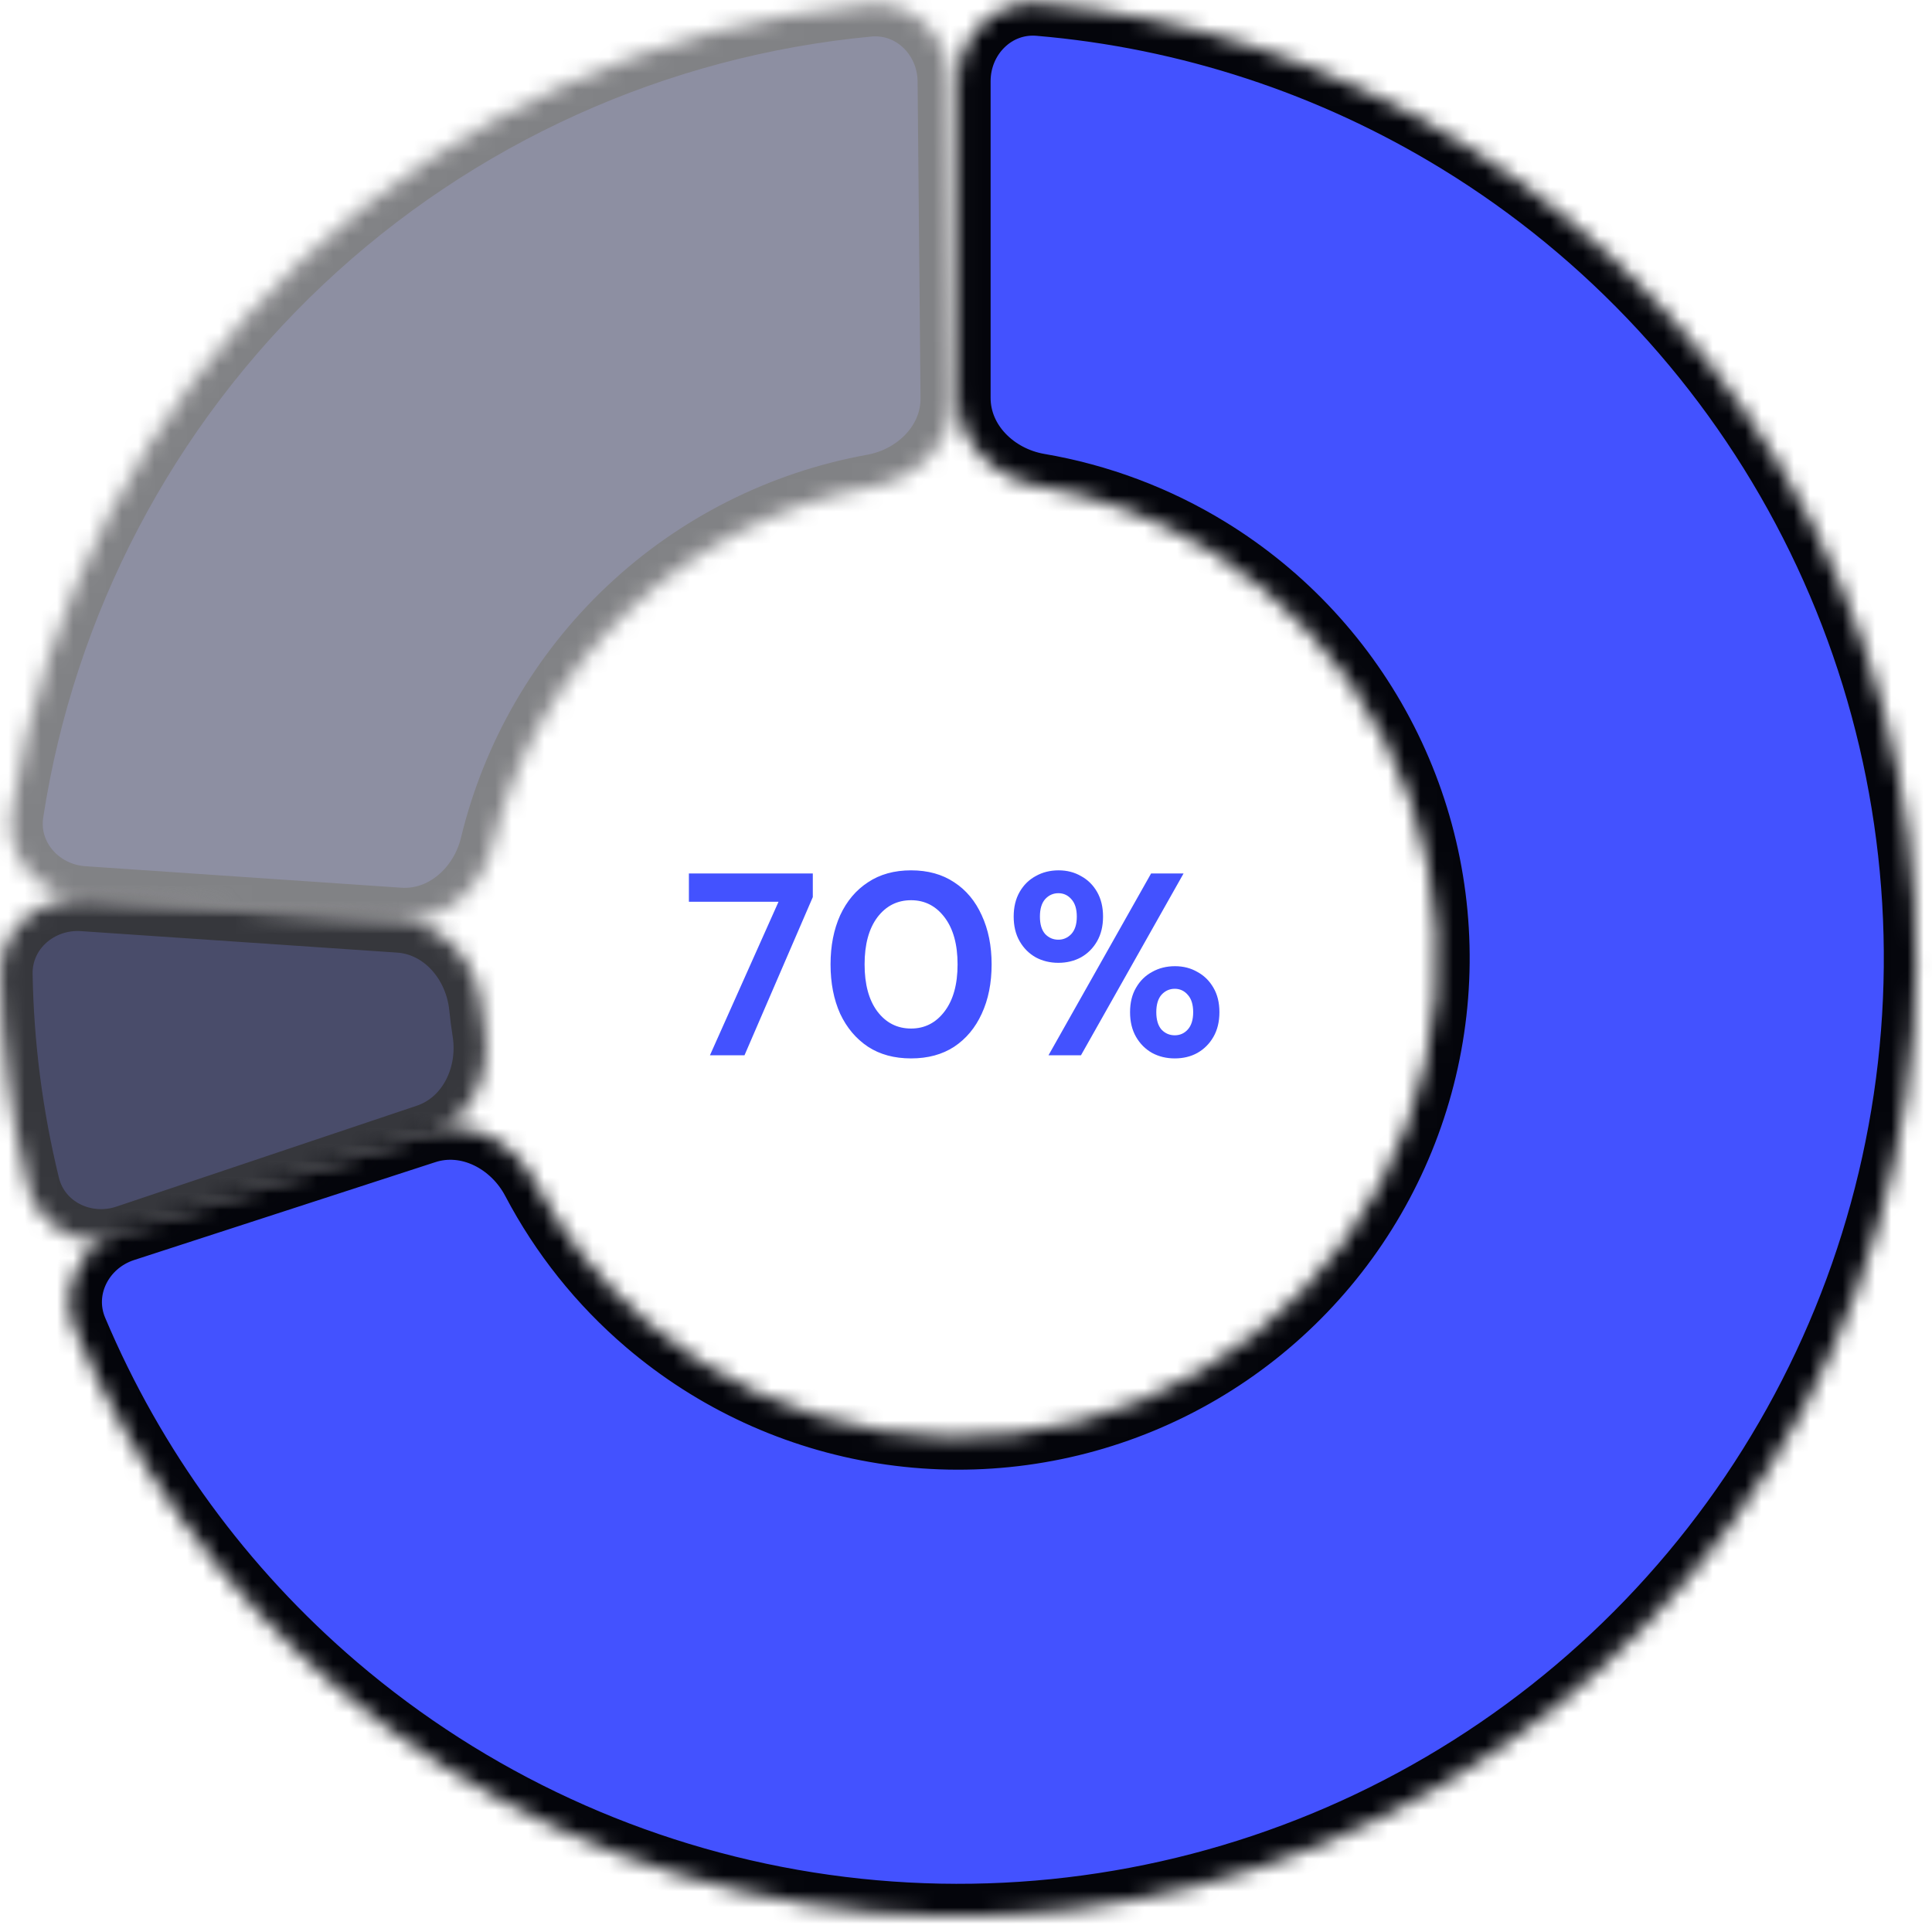 <svg width="119" height="119" viewBox="0 0 119 119" fill="none" xmlns="http://www.w3.org/2000/svg">
<mask id="path-1-inside-1_451_429" fill="white">
<path d="M59.016 5C59.016 2.239 61.259 -0.022 64.01 0.212C73.144 0.987 81.997 3.883 89.852 8.697C99.132 14.383 106.659 22.526 111.6 32.223C116.541 41.921 118.704 52.796 117.851 63.647C116.997 74.497 113.159 84.9 106.761 93.705C100.364 102.51 91.656 109.375 81.601 113.54C71.545 117.705 60.534 119.008 49.784 117.306C39.034 115.603 28.965 110.961 20.688 103.893C13.683 97.909 8.193 90.385 4.633 81.938C3.561 79.393 5.017 76.561 7.644 75.708L26.197 69.68C28.823 68.826 31.608 70.292 32.892 72.737C34.63 76.045 36.987 79.008 39.852 81.454C43.99 84.989 49.025 87.31 54.4 88.161C59.775 89.012 65.281 88.361 70.308 86.278C75.336 84.196 79.69 80.763 82.889 76.361C86.088 71.958 88.006 66.757 88.433 61.331C88.86 55.906 87.779 50.469 85.308 45.62C82.838 40.771 79.074 36.7 74.434 33.856C71.222 31.888 67.676 30.561 63.992 29.931C61.27 29.465 59.016 27.27 59.016 24.508L59.016 5Z"/>
</mask>
<path d="M59.016 5C59.016 2.239 61.259 -0.022 64.01 0.212C73.144 0.987 81.997 3.883 89.852 8.697C99.132 14.383 106.659 22.526 111.6 32.223C116.541 41.921 118.704 52.796 117.851 63.647C116.997 74.497 113.159 84.9 106.761 93.705C100.364 102.51 91.656 109.375 81.601 113.54C71.545 117.705 60.534 119.008 49.784 117.306C39.034 115.603 28.965 110.961 20.688 103.893C13.683 97.909 8.193 90.385 4.633 81.938C3.561 79.393 5.017 76.561 7.644 75.708L26.197 69.68C28.823 68.826 31.608 70.292 32.892 72.737C34.63 76.045 36.987 79.008 39.852 81.454C43.99 84.989 49.025 87.31 54.4 88.161C59.775 89.012 65.281 88.361 70.308 86.278C75.336 84.196 79.69 80.763 82.889 76.361C86.088 71.958 88.006 66.757 88.433 61.331C88.86 55.906 87.779 50.469 85.308 45.62C82.838 40.771 79.074 36.7 74.434 33.856C71.222 31.888 67.676 30.561 63.992 29.931C61.27 29.465 59.016 27.27 59.016 24.508L59.016 5Z" fill="#4352FF" stroke="#04050B" stroke-width="4" mask="url(#path-1-inside-1_451_429)"/>
<g opacity="0.5">
<mask id="path-2-inside-2_451_429" fill="white">
<path d="M5.125 55.35C2.37 55.162 0.266 52.771 0.686 50.042C2.678 37.097 8.931 25.128 18.529 16.078C28.127 7.028 40.442 1.488 53.481 0.26C56.23 0.001 58.494 2.241 58.519 5.002L58.699 24.51C58.724 27.271 56.49 29.487 53.773 29.978C48.18 30.988 42.959 33.6 38.773 37.547C34.586 41.495 31.672 46.553 30.335 52.077C29.686 54.761 27.343 56.861 24.588 56.674L5.125 55.35Z"/>
</mask>
<path d="M5.125 55.35C2.37 55.162 0.266 52.771 0.686 50.042C2.678 37.097 8.931 25.128 18.529 16.078C28.127 7.028 40.442 1.488 53.481 0.26C56.23 0.001 58.494 2.241 58.519 5.002L58.699 24.51C58.724 27.271 56.49 29.487 53.773 29.978C48.18 30.988 42.959 33.6 38.773 37.547C34.586 41.495 31.672 46.553 30.335 52.077C29.686 54.761 27.343 56.861 24.588 56.674L5.125 55.35Z" fill="#1C1F45" stroke="#04050B" stroke-width="4" mask="url(#path-2-inside-2_451_429)"/>
</g>
<g opacity="0.8">
<mask id="path-3-inside-3_451_429" fill="white">
<path d="M7.812 76.214C5.194 77.094 2.337 75.687 1.683 73.005C0.645 68.75 0.083 64.394 0.009 60.015C-0.038 57.254 2.37 55.17 5.125 55.357L24.588 56.679C27.343 56.866 29.381 59.264 29.661 62.011C29.714 62.529 29.78 63.045 29.861 63.559C30.286 66.288 28.922 69.124 26.305 70.003L7.812 76.214Z"/>
</mask>
<path d="M7.812 76.214C5.194 77.094 2.337 75.687 1.683 73.005C0.645 68.75 0.083 64.394 0.009 60.015C-0.038 57.254 2.37 55.17 5.125 55.357L24.588 56.679C27.343 56.866 29.381 59.264 29.661 62.011C29.714 62.529 29.78 63.045 29.861 63.559C30.286 66.288 28.922 69.124 26.305 70.003L7.812 76.214Z" fill="#1C1F45" stroke="#04050B" stroke-width="4" mask="url(#path-3-inside-3_451_429)"/>
</g>
<path d="M43.728 65L47.952 55.544H42.432V53.8H50.064V55.256L45.856 65H43.728ZM56.117 65.192C55.083 65.192 54.197 64.952 53.462 64.472C52.725 63.981 52.155 63.304 51.749 62.44C51.355 61.565 51.157 60.552 51.157 59.4C51.157 58.259 51.355 57.251 51.749 56.376C52.155 55.501 52.725 54.824 53.462 54.344C54.197 53.853 55.083 53.608 56.117 53.608C57.152 53.608 58.038 53.853 58.773 54.344C59.51 54.824 60.075 55.501 60.469 56.376C60.875 57.251 61.078 58.259 61.078 59.4C61.078 60.552 60.875 61.565 60.469 62.44C60.075 63.304 59.51 63.981 58.773 64.472C58.038 64.952 57.152 65.192 56.117 65.192ZM56.117 63.352C56.96 63.352 57.648 63 58.181 62.296C58.715 61.592 58.981 60.627 58.981 59.4C58.981 58.173 58.715 57.208 58.181 56.504C57.648 55.8 56.96 55.448 56.117 55.448C55.264 55.448 54.571 55.8 54.038 56.504C53.515 57.208 53.254 58.173 53.254 59.4C53.254 60.627 53.515 61.592 54.038 62.296C54.571 63 55.264 63.352 56.117 63.352ZM65.189 59.304C64.677 59.304 64.213 59.192 63.797 58.968C63.381 58.733 63.05 58.403 62.805 57.976C62.559 57.549 62.437 57.043 62.437 56.456C62.437 55.869 62.559 55.363 62.805 54.936C63.05 54.509 63.381 54.184 63.797 53.96C64.213 53.725 64.682 53.608 65.205 53.608C65.717 53.608 66.175 53.725 66.581 53.96C66.997 54.184 67.328 54.509 67.573 54.936C67.818 55.363 67.941 55.869 67.941 56.456C67.941 57.043 67.818 57.549 67.573 57.976C67.328 58.403 66.997 58.733 66.581 58.968C66.165 59.192 65.701 59.304 65.189 59.304ZM64.581 65L70.901 53.8H72.901L66.581 65H64.581ZM65.189 57.88C65.498 57.88 65.765 57.763 65.989 57.528C66.213 57.283 66.325 56.925 66.325 56.456C66.325 55.987 66.213 55.629 65.989 55.384C65.775 55.139 65.509 55.016 65.189 55.016C64.869 55.016 64.597 55.139 64.373 55.384C64.159 55.629 64.053 55.987 64.053 56.456C64.053 56.925 64.159 57.283 64.373 57.528C64.597 57.763 64.869 57.88 65.189 57.88ZM72.357 65.192C71.845 65.192 71.381 65.08 70.965 64.856C70.549 64.621 70.218 64.291 69.973 63.864C69.728 63.437 69.605 62.931 69.605 62.344C69.605 61.757 69.728 61.256 69.973 60.84C70.218 60.413 70.549 60.088 70.965 59.864C71.381 59.629 71.85 59.512 72.373 59.512C72.885 59.512 73.344 59.629 73.749 59.864C74.165 60.088 74.496 60.413 74.741 60.84C74.986 61.256 75.109 61.757 75.109 62.344C75.109 62.931 74.986 63.437 74.741 63.864C74.496 64.291 74.165 64.621 73.749 64.856C73.344 65.08 72.879 65.192 72.357 65.192ZM72.357 63.768C72.677 63.768 72.944 63.651 73.157 63.416C73.381 63.171 73.493 62.813 73.493 62.344C73.493 61.875 73.381 61.517 73.157 61.272C72.944 61.027 72.677 60.904 72.357 60.904C72.037 60.904 71.765 61.027 71.541 61.272C71.328 61.517 71.221 61.875 71.221 62.344C71.221 62.813 71.328 63.171 71.541 63.416C71.765 63.651 72.037 63.768 72.357 63.768Z" fill="#4352FF"/>
</svg>
